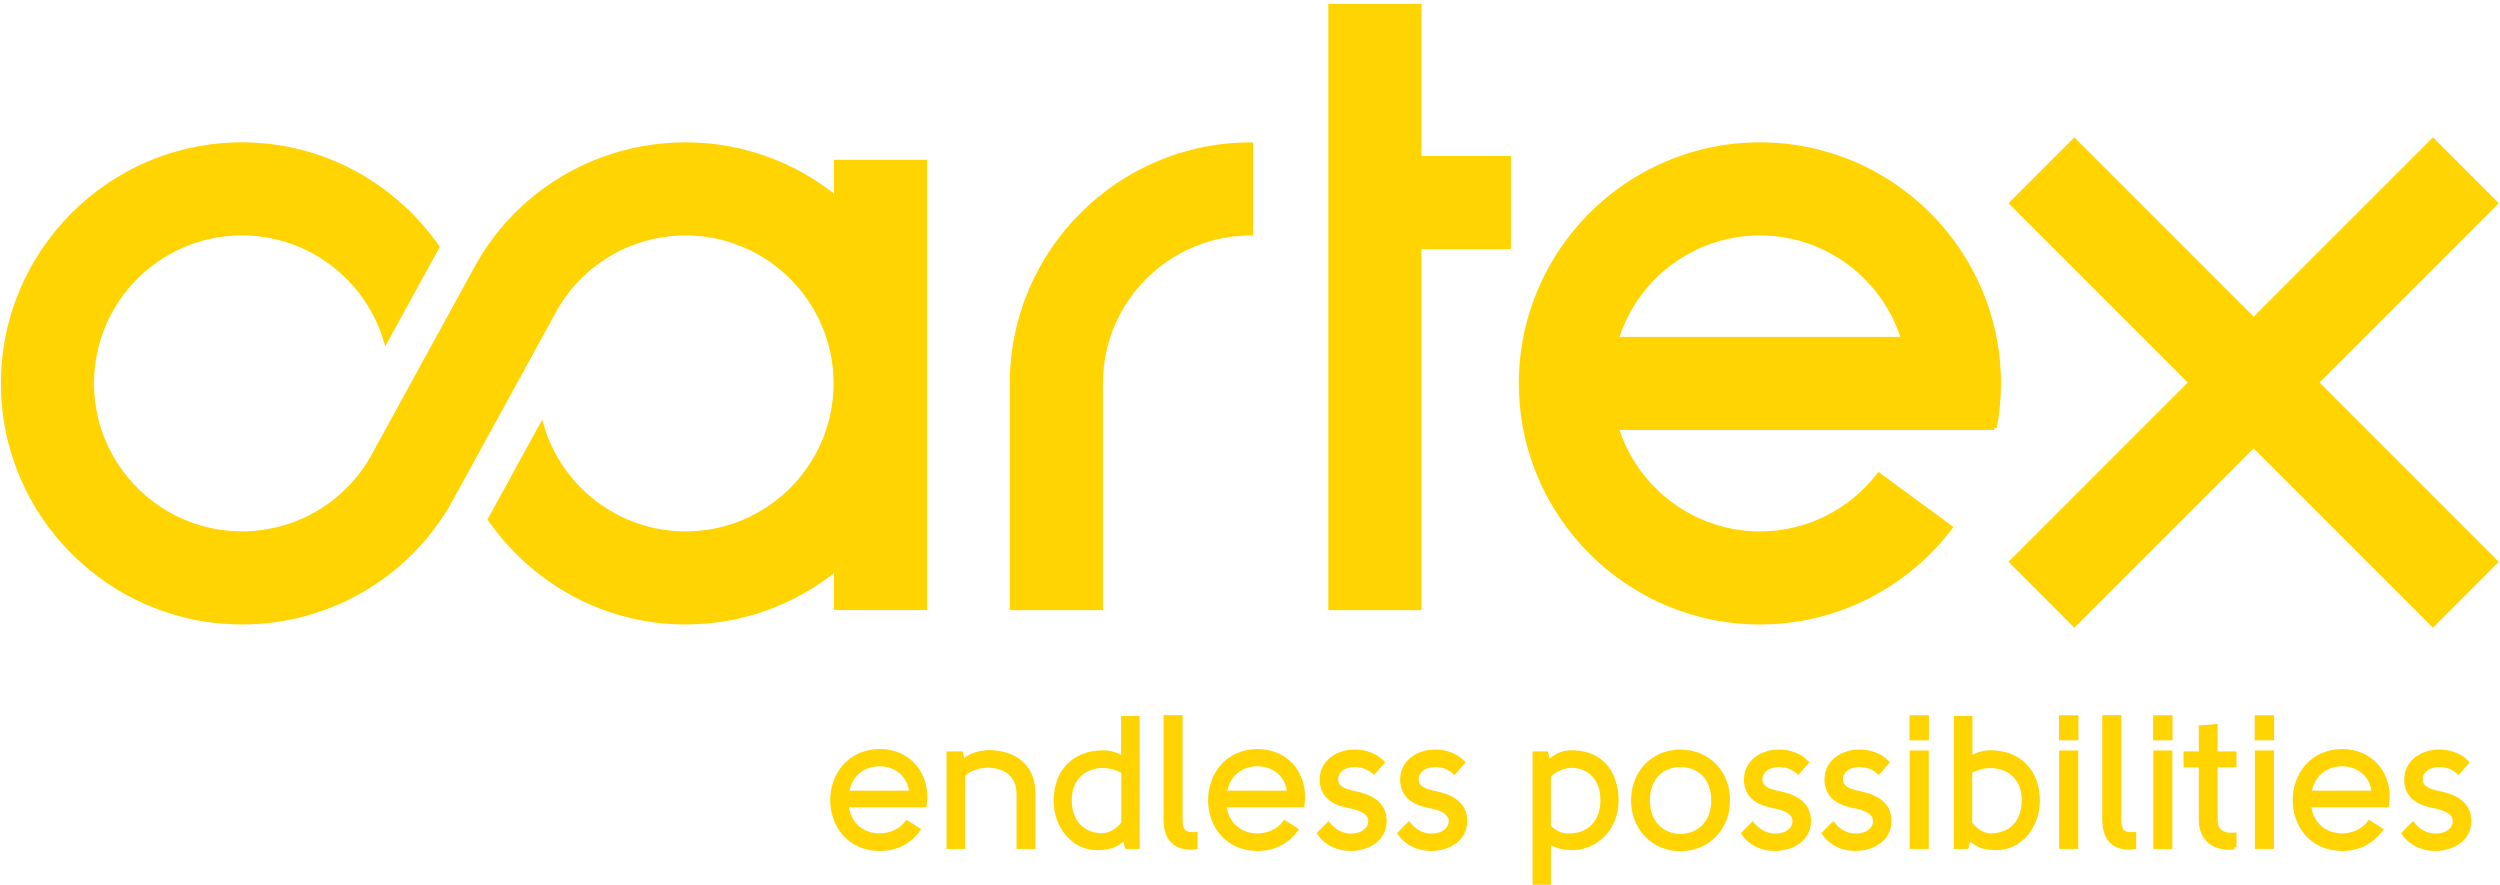 <svg width="548" height="194" viewBox="0 0 548 194" fill="none" xmlns="http://www.w3.org/2000/svg">
<path d="M221.85 84.04V133.24H241.26V84.04C241.26 65.88 256.03 51.11 274.19 51.11V31.71C245.33 31.7 221.85 55.18 221.85 84.04Z" fill="#FFD401"/>
<path d="M221.85 84.04V133.24H241.26V84.04C241.26 65.88 256.03 51.11 274.19 51.11V31.71C245.33 31.7 221.85 55.18 221.85 84.04Z" stroke="#FFD401" stroke-miterlimit="10"/>
<path d="M547.03 44.55L533.31 30.82L494 70.12L454.69 30.82L440.97 44.55L480.27 83.85L440.97 123.16L454.69 136.89L494 97.58L533.31 136.89L547.03 123.16L507.73 83.85L547.03 44.55Z" fill="#FFD401"/>
<path d="M547.03 44.55L533.31 30.82L494 70.12L454.69 30.82L440.97 44.55L480.27 83.85L440.97 123.16L454.69 136.89L494 97.58L533.31 136.89L547.03 123.16L507.73 83.85L547.03 44.55Z" stroke="#FFD401" stroke-miterlimit="10"/>
<path d="M385.77 51.11C400.55 51.11 413.09 60.9 417.24 74.34H354.3C358.45 60.9 370.98 51.11 385.77 51.11ZM437.21 93.72C437.8 90.58 438.11 87.35 438.11 84.04C438.11 55.18 414.63 31.7 385.77 31.7C356.91 31.7 333.43 55.18 333.43 84.04C333.43 112.9 356.91 136.38 385.77 136.38C402.78 136.38 417.92 128.22 427.49 115.62L411.85 104.13C411.79 104.2 411.74 104.27 411.68 104.35C405.65 112.03 396.28 116.98 385.78 116.98C371 116.98 358.46 107.18 354.31 93.74H437.17" fill="#FFD401"/>
<path d="M437.21 93.72C437.8 90.58 438.11 87.35 438.11 84.04C438.11 55.18 414.63 31.7 385.77 31.7C356.91 31.7 333.43 55.18 333.43 84.04C333.43 112.9 356.91 136.38 385.77 136.38C402.78 136.38 417.92 128.22 427.49 115.62L411.85 104.13C411.79 104.2 411.74 104.27 411.68 104.35C405.65 112.03 396.28 116.98 385.78 116.98C371 116.98 358.46 107.18 354.31 93.74H437.17M385.77 51.11C400.55 51.11 413.09 60.9 417.24 74.34H354.3C358.45 60.9 370.98 51.11 385.77 51.11Z" stroke="#FFD401" stroke-miterlimit="10"/>
<path d="M311.08 1.35H291.67V133.24H311.08V54.11H330.69V34.7H311.08V1.35Z" fill="#FFD401"/>
<path d="M311.08 1.35H291.67V133.24H311.08V54.11H330.69V34.7H311.08V1.35Z" stroke="#FFD401" stroke-miterlimit="10"/>
<path d="M183.33 43.49C174.31 36.13 162.81 31.7 150.29 31.7C130.75 31.7 112.98 42.45 103.99 59.6L82.21 99.34C76.49 110.22 65.31 116.97 53.04 116.97C34.88 116.97 20.11 102.19 20.11 84.03C20.11 65.87 34.88 51.1 53.04 51.1C67.93 51.1 80.53 61.04 84.59 74.62L95.82 54.14C86.35 40.63 70.77 31.7 53.04 31.7C24.18 31.7 0.7 55.18 0.7 84.04C0.7 112.9 24.18 136.38 53.04 136.38C72.55 136.38 90.31 125.65 99.31 108.52L121.1 68.78C126.81 57.88 138 51.11 150.29 51.11C168.45 51.11 183.22 65.88 183.22 84.04C183.22 102.2 168.45 116.98 150.29 116.98C135.35 116.98 122.72 106.97 118.7 93.3L107.44 113.84C116.91 127.41 132.52 136.38 150.28 136.38C162.8 136.38 174.3 131.95 183.32 124.59V133.23H202.73V35.53H183.32V43.49H183.33Z" fill="#FFD401"/>
<path d="M183.33 43.49C174.31 36.13 162.81 31.7 150.29 31.7C130.75 31.7 112.98 42.45 103.99 59.6L82.21 99.34C76.49 110.22 65.31 116.97 53.04 116.97C34.88 116.97 20.11 102.19 20.11 84.03C20.11 65.87 34.88 51.1 53.04 51.1C67.93 51.1 80.53 61.04 84.59 74.62L95.82 54.14C86.35 40.63 70.77 31.7 53.04 31.7C24.18 31.7 0.7 55.18 0.7 84.04C0.7 112.9 24.18 136.38 53.04 136.38C72.55 136.38 90.31 125.65 99.31 108.52L121.1 68.78C126.81 57.88 138 51.11 150.29 51.11C168.45 51.11 183.22 65.88 183.22 84.04C183.22 102.2 168.45 116.98 150.29 116.98C135.35 116.98 122.72 106.97 118.7 93.3L107.44 113.84C116.91 127.41 132.52 136.38 150.28 136.38C162.8 136.38 174.3 131.95 183.32 124.59V133.23H202.73V35.53H183.32V43.49H183.33Z" stroke="#FFD401" stroke-miterlimit="10"/>
<path d="M198.81 180.36L201.22 181.89C199.17 184.66 196.24 186.03 192.86 186.03C185.95 186.03 182.45 180.6 182.49 175.34C182.49 170.07 186.07 164.73 192.82 164.69C199.29 164.65 203.59 169.96 202.63 176.47H185.54C185.78 179.93 188.35 183.18 192.86 183.18C195.11 183.17 197.44 182.21 198.81 180.36ZM199.81 173.81C199.49 170.07 196.75 167.54 192.86 167.46C188.44 167.5 186.11 170.48 185.58 173.81H199.81Z" fill="#FFD401"/>
<path d="M198.81 180.36L201.22 181.89C199.17 184.66 196.24 186.03 192.86 186.03C185.95 186.03 182.45 180.6 182.49 175.34C182.49 170.07 186.07 164.73 192.82 164.69C199.29 164.65 203.59 169.96 202.63 176.47H185.54C185.78 179.93 188.35 183.18 192.86 183.18C195.11 183.17 197.44 182.21 198.81 180.36ZM199.81 173.81C199.49 170.07 196.75 167.54 192.86 167.46C188.44 167.5 186.11 170.48 185.58 173.81H199.81Z" stroke="#FFD401" stroke-miterlimit="10"/>
<path d="M210.63 165.2L211.03 167.09C212.19 165.8 214.49 164.96 216.9 164.92C222.41 165.04 226.47 167.97 226.47 173.93V185.59H223.33V173.93C223.29 170.03 220.64 168.02 217.02 167.78C215.29 167.7 212.68 168.22 211.07 169.79V185.59H207.98V165.2H210.63Z" fill="#FFD401"/>
<path d="M210.63 165.2L211.03 167.09C212.19 165.8 214.49 164.96 216.9 164.92C222.41 165.04 226.47 167.97 226.47 173.93V185.59H223.33V173.93C223.29 170.03 220.64 168.02 217.02 167.78C215.29 167.7 212.68 168.22 211.07 169.79V185.59H207.98V165.2H210.63Z" stroke="#FFD401" stroke-miterlimit="10"/>
<path d="M246.25 166.37V157.45H249.31V185.59H247.06L246.5 183.5C244.53 185.67 242.56 185.79 240.63 185.83C235.2 185.95 231.46 181.01 231.46 175.5C231.46 169.31 235.28 164.97 241.83 164.97C243.24 164.96 244.97 165.41 246.25 166.37ZM246.29 180.48V169.1C244.92 168.3 243.31 167.85 241.79 167.85C238.01 167.81 234.43 170.26 234.43 175.37C234.43 179.67 236.72 182.73 240.9 183.13C243 183.33 244.97 182.25 246.29 180.48Z" fill="#FFD401"/>
<path d="M246.25 166.37V157.45H249.31V185.59H247.06L246.5 183.5C244.53 185.67 242.56 185.79 240.63 185.83C235.2 185.95 231.46 181.01 231.46 175.5C231.46 169.31 235.28 164.97 241.83 164.97C243.24 164.96 244.97 165.41 246.25 166.37ZM246.29 180.48V169.1C244.92 168.3 243.31 167.85 241.79 167.85C238.01 167.81 234.43 170.26 234.43 175.37C234.43 179.67 236.72 182.73 240.9 183.13C243 183.33 244.97 182.25 246.29 180.48Z" stroke="#FFD401" stroke-miterlimit="10"/>
<path d="M261.98 185.67C257.8 186.11 255.55 184.06 255.55 179.6V157.25H258.73V179.6C258.73 181.89 259.33 183.1 261.99 182.9V185.67H261.98Z" fill="#FFD401"/>
<path d="M261.98 185.67C257.8 186.11 255.55 184.06 255.55 179.6V157.25H258.73V179.6C258.73 181.89 259.33 183.1 261.99 182.9V185.67H261.98Z" stroke="#FFD401" stroke-miterlimit="10"/>
<path d="M281.63 180.36L284.04 181.89C281.99 184.66 279.06 186.03 275.68 186.03C268.77 186.03 265.27 180.6 265.31 175.34C265.31 170.07 268.89 164.73 275.64 164.69C282.11 164.65 286.41 169.96 285.45 176.47H268.36C268.6 179.93 271.17 183.18 275.68 183.18C277.94 183.17 280.27 182.21 281.63 180.36ZM282.64 173.81C282.32 170.07 279.58 167.54 275.69 167.46C271.27 167.5 268.94 170.48 268.41 173.81H282.64Z" fill="#FFD401"/>
<path d="M281.63 180.36L284.04 181.89C281.99 184.66 279.06 186.03 275.68 186.03C268.77 186.03 265.27 180.6 265.31 175.34C265.31 170.07 268.89 164.73 275.64 164.69C282.11 164.65 286.41 169.96 285.45 176.47H268.36C268.6 179.93 271.17 183.18 275.68 183.18C277.94 183.17 280.27 182.21 281.63 180.36ZM282.64 173.81C282.32 170.07 279.58 167.54 275.69 167.46C271.27 167.5 268.94 170.48 268.41 173.81H282.64Z" stroke="#FFD401" stroke-miterlimit="10"/>
<path d="M303.47 179.96C303.47 184.26 299.33 186.03 296.11 186.03C293.38 186.03 290.8 184.95 289.24 182.69L291.17 180.72C292.42 182.25 294.11 183.21 296.12 183.21C298.09 183.25 300.42 182.25 300.42 179.91C300.38 177.9 297.85 177.06 296.16 176.73C292.82 176.17 289.81 174.76 289.77 170.9C289.77 167 293.27 164.79 296.93 164.79C298.98 164.79 301.31 165.43 302.96 167.12L301.15 169.17C299.74 167.96 298.46 167.68 296.93 167.64C294.84 167.6 292.79 168.77 292.83 170.9C292.83 172.95 295.24 173.55 296.85 173.88C300.21 174.57 303.47 176.02 303.47 179.96Z" fill="#FFD401"/>
<path d="M303.47 179.96C303.47 184.26 299.33 186.03 296.11 186.03C293.38 186.03 290.8 184.95 289.24 182.69L291.17 180.72C292.42 182.25 294.11 183.21 296.12 183.21C298.09 183.25 300.42 182.25 300.42 179.91C300.38 177.9 297.85 177.06 296.16 176.73C292.82 176.17 289.81 174.76 289.77 170.9C289.77 167 293.27 164.79 296.93 164.79C298.98 164.79 301.31 165.43 302.96 167.12L301.15 169.17C299.74 167.96 298.46 167.68 296.93 167.64C294.84 167.6 292.79 168.77 292.83 170.9C292.83 172.95 295.24 173.55 296.85 173.88C300.21 174.57 303.47 176.02 303.47 179.96Z" stroke="#FFD401" stroke-miterlimit="10"/>
<path d="M321.12 179.96C321.12 184.26 316.98 186.03 313.76 186.03C311.03 186.03 308.45 184.95 306.89 182.69L308.82 180.72C310.07 182.25 311.75 183.21 313.76 183.21C315.73 183.25 318.06 182.25 318.06 179.91C318.02 177.9 315.49 177.06 313.8 176.73C310.46 176.17 307.45 174.76 307.41 170.9C307.41 167 310.91 164.79 314.57 164.79C316.62 164.79 318.95 165.43 320.6 167.12L318.79 169.17C317.38 167.96 316.1 167.68 314.57 167.64C312.48 167.6 310.43 168.77 310.47 170.9C310.47 172.95 312.88 173.55 314.49 173.88C317.86 174.57 321.12 176.02 321.12 179.96Z" fill="#FFD401"/>
<path d="M321.12 179.96C321.12 184.26 316.98 186.03 313.76 186.03C311.03 186.03 308.45 184.95 306.89 182.69L308.82 180.72C310.07 182.25 311.75 183.21 313.76 183.21C315.73 183.25 318.06 182.25 318.06 179.91C318.02 177.9 315.49 177.06 313.8 176.73C310.46 176.17 307.45 174.76 307.41 170.9C307.41 167 310.91 164.79 314.57 164.79C316.62 164.79 318.95 165.43 320.6 167.12L318.79 169.17C317.38 167.96 316.1 167.68 314.57 167.64C312.48 167.6 310.43 168.77 310.47 170.9C310.47 172.95 312.88 173.55 314.49 173.88C317.86 174.57 321.12 176.02 321.12 179.96Z" stroke="#FFD401" stroke-miterlimit="10"/>
<path d="M354.29 175.5C354.29 181.61 349.79 185.87 344.6 185.83C342.87 185.83 341.06 185.51 339.46 184.42V193.43H336.44V165.2H338.89L339.37 167.33C340.42 166.04 342.31 165 344.11 164.96C350.59 164.76 354.29 169.02 354.29 175.5ZM351.31 175.38C351.31 170.15 347.93 167.74 344.35 167.82C342.66 167.86 340.89 168.62 339.45 170.03V181.17C340.86 182.74 342.54 183.42 344.84 183.14C349.02 182.73 351.31 179.68 351.31 175.38Z" fill="#FFD401"/>
<path d="M354.29 175.5C354.29 181.61 349.79 185.87 344.6 185.83C342.87 185.83 341.06 185.51 339.46 184.42V193.43H336.44V165.2H338.89L339.37 167.33C340.42 166.04 342.31 165 344.11 164.96C350.59 164.76 354.29 169.02 354.29 175.5ZM351.31 175.38C351.31 170.15 347.93 167.74 344.35 167.82C342.66 167.86 340.89 168.62 339.45 170.03V181.17C340.86 182.74 342.54 183.42 344.84 183.14C349.02 182.73 351.31 179.68 351.31 175.38Z" stroke="#FFD401" stroke-miterlimit="10"/>
<path d="M368.36 186.07C362.25 186.07 358.03 181.37 358.03 175.42C358.03 169.47 362.25 164.81 368.36 164.81C374.51 164.81 378.73 169.47 378.73 175.42C378.73 181.36 374.51 186.07 368.36 186.07ZM368.36 183.29C372.06 183.29 375.6 180.72 375.6 175.41C375.6 170.1 372.06 167.61 368.36 167.61C364.7 167.61 361.16 170.1 361.16 175.41C361.16 180.72 364.7 183.29 368.36 183.29Z" fill="#FFD401"/>
<path d="M368.36 186.07C362.25 186.07 358.03 181.37 358.03 175.42C358.03 169.47 362.25 164.81 368.36 164.81C374.51 164.81 378.73 169.47 378.73 175.42C378.73 181.36 374.51 186.07 368.36 186.07ZM368.36 183.29C372.06 183.29 375.6 180.72 375.6 175.41C375.6 170.1 372.06 167.61 368.36 167.61C364.7 167.61 361.16 170.1 361.16 175.41C361.16 180.72 364.7 183.29 368.36 183.29Z" stroke="#FFD401" stroke-miterlimit="10"/>
<path d="M396.47 179.96C396.47 184.26 392.33 186.03 389.11 186.03C386.38 186.03 383.8 184.95 382.24 182.69L384.17 180.72C385.42 182.25 387.11 183.21 389.12 183.21C391.09 183.25 393.42 182.25 393.42 179.91C393.38 177.9 390.85 177.06 389.16 176.73C385.82 176.17 382.81 174.76 382.77 170.9C382.77 167 386.27 164.79 389.93 164.79C391.98 164.79 394.31 165.43 395.96 167.12L394.15 169.17C392.74 167.96 391.46 167.68 389.93 167.64C387.84 167.6 385.79 168.77 385.83 170.9C385.83 172.95 388.24 173.55 389.85 173.88C393.21 174.57 396.47 176.02 396.47 179.96Z" fill="#FFD401"/>
<path d="M396.47 179.96C396.47 184.26 392.33 186.03 389.11 186.03C386.38 186.03 383.8 184.95 382.24 182.69L384.17 180.72C385.42 182.25 387.11 183.21 389.12 183.21C391.09 183.25 393.42 182.25 393.42 179.91C393.38 177.9 390.85 177.06 389.16 176.73C385.82 176.17 382.81 174.76 382.77 170.9C382.77 167 386.27 164.79 389.93 164.79C391.98 164.79 394.31 165.43 395.96 167.12L394.15 169.17C392.74 167.96 391.46 167.68 389.93 167.64C387.84 167.6 385.79 168.77 385.83 170.9C385.83 172.95 388.24 173.55 389.85 173.88C393.21 174.57 396.47 176.02 396.47 179.96Z" stroke="#FFD401" stroke-miterlimit="10"/>
<path d="M414.12 179.96C414.12 184.26 409.98 186.03 406.76 186.03C404.03 186.03 401.45 184.95 399.89 182.69L401.82 180.72C403.07 182.25 404.76 183.21 406.77 183.21C408.74 183.25 411.07 182.25 411.07 179.91C411.03 177.9 408.5 177.06 406.81 176.73C403.47 176.17 400.46 174.76 400.42 170.9C400.42 167 403.92 164.79 407.58 164.79C409.63 164.79 411.96 165.43 413.61 167.12L411.8 169.17C410.39 167.96 409.11 167.68 407.58 167.64C405.49 167.6 403.44 168.77 403.48 170.9C403.48 172.95 405.89 173.55 407.5 173.88C410.86 174.57 414.12 176.02 414.12 179.96Z" fill="#FFD401"/>
<path d="M414.12 179.96C414.12 184.26 409.98 186.03 406.76 186.03C404.03 186.03 401.45 184.95 399.89 182.69L401.82 180.72C403.07 182.25 404.76 183.21 406.77 183.21C408.74 183.25 411.07 182.25 411.07 179.91C411.03 177.9 408.5 177.06 406.81 176.73C403.47 176.17 400.46 174.76 400.42 170.9C400.42 167 403.92 164.79 407.58 164.79C409.63 164.79 411.96 165.43 413.61 167.12L411.8 169.17C410.39 167.96 409.11 167.68 407.58 167.64C405.49 167.6 403.44 168.77 403.48 170.9C403.48 172.95 405.89 173.55 407.5 173.88C410.86 174.57 414.12 176.02 414.12 179.96Z" stroke="#FFD401" stroke-miterlimit="10"/>
<path d="M419.06 157.28H422.32V161.78H419.06V157.28ZM419.1 165H422.28V185.58H419.1V165Z" fill="#FFD401"/>
<path d="M419.06 157.28H422.32V161.78H419.06V157.28ZM419.1 165H422.28V185.58H419.1V165Z" stroke="#FFD401" stroke-miterlimit="10"/>
<path d="M446.64 175.5C446.64 181.01 442.9 185.95 437.47 185.83C435.54 185.79 433.57 185.67 431.6 183.5L431.04 185.59H428.79V157.45H431.85V166.37C433.14 165.41 434.86 164.96 436.27 164.96C442.82 164.96 446.64 169.31 446.64 175.5ZM443.67 175.38C443.67 170.23 440.01 167.78 436.15 167.86C434.66 167.9 433.14 168.3 431.81 169.11V180.49C433.14 182.26 434.9 183.42 437.2 183.14C441.38 182.73 443.67 179.68 443.67 175.38Z" fill="#FFD401"/>
<path d="M446.64 175.5C446.64 181.01 442.9 185.95 437.47 185.83C435.54 185.79 433.57 185.67 431.6 183.5L431.04 185.59H428.79V157.45H431.85V166.37C433.14 165.41 434.86 164.96 436.27 164.96C442.82 164.96 446.64 169.31 446.64 175.5ZM443.67 175.38C443.67 170.23 440.01 167.78 436.15 167.86C434.66 167.9 433.14 168.3 431.81 169.11V180.49C433.14 182.26 434.9 183.42 437.2 183.14C441.38 182.73 443.67 179.68 443.67 175.38Z" stroke="#FFD401" stroke-miterlimit="10"/>
<path d="M451.83 157.28H455.09V161.78H451.83V157.28ZM451.87 165H455.05V185.58H451.87V165Z" fill="#FFD401"/>
<path d="M451.83 157.28H455.09V161.78H451.83V157.28ZM451.87 165H455.05V185.58H451.87V165Z" stroke="#FFD401" stroke-miterlimit="10"/>
<path d="M467.75 185.67C463.57 186.11 461.32 184.06 461.32 179.6V157.25H464.49V179.6C464.49 181.89 465.09 183.1 467.75 182.9V185.67Z" fill="#FFD401"/>
<path d="M467.75 185.67C463.57 186.11 461.32 184.06 461.32 179.6V157.25H464.49V179.6C464.49 181.89 465.09 183.1 467.75 182.9V185.67Z" stroke="#FFD401" stroke-miterlimit="10"/>
<path d="M472.46 157.28H475.72V161.78H472.46V157.28ZM472.5 165H475.68V185.58H472.5V165Z" fill="#FFD401"/>
<path d="M472.46 157.28H475.72V161.78H472.46V157.28ZM472.5 165H475.68V185.58H472.5V165Z" stroke="#FFD401" stroke-miterlimit="10"/>
<path d="M489.75 185.71C485.57 186.15 482.47 184.1 482.47 179.64V167.7H479.13V165.21H482.47V159.5L485.6 159.22V165.21H489.74V167.7H485.6V179.64C485.6 182.17 487.13 183.22 489.74 183.02V185.71H489.75Z" fill="#FFD401"/>
<path d="M489.75 185.71C485.57 186.15 482.47 184.1 482.47 179.64V167.7H479.13V165.21H482.47V159.5L485.6 159.22V165.21H489.74V167.7H485.6V179.64C485.6 182.17 487.13 183.22 489.74 183.02V185.71H489.75Z" stroke="#FFD401" stroke-miterlimit="10"/>
<path d="M494.73 157.28H497.99V161.78H494.73V157.28ZM494.77 165H497.95V185.58H494.77V165Z" fill="#FFD401"/>
<path d="M494.73 157.28H497.99V161.78H494.73V157.28ZM494.77 165H497.95V185.58H494.77V165Z" stroke="#FFD401" stroke-miterlimit="10"/>
<path d="M519.38 180.36L521.79 181.89C519.74 184.66 516.81 186.03 513.43 186.03C506.52 186.03 503.02 180.6 503.06 175.34C503.06 170.07 506.64 164.73 513.39 164.69C519.86 164.65 524.16 169.96 523.2 176.47H506.11C506.35 179.93 508.92 183.18 513.43 183.18C515.68 183.17 518.01 182.21 519.38 180.36ZM520.38 173.81C520.06 170.07 517.32 167.54 513.43 167.46C509.01 167.5 506.68 170.48 506.15 173.81H520.38Z" fill="#FFD401"/>
<path d="M519.38 180.36L521.79 181.89C519.74 184.66 516.81 186.03 513.43 186.03C506.52 186.03 503.02 180.6 503.06 175.34C503.06 170.07 506.64 164.73 513.39 164.69C519.86 164.65 524.16 169.96 523.2 176.47H506.11C506.35 179.93 508.92 183.18 513.43 183.18C515.68 183.17 518.01 182.21 519.38 180.36ZM520.38 173.81C520.06 170.07 517.32 167.54 513.43 167.46C509.01 167.5 506.68 170.48 506.15 173.81H520.38Z" stroke="#FFD401" stroke-miterlimit="10"/>
<path d="M541.21 179.96C541.21 184.26 537.07 186.03 533.85 186.03C531.12 186.03 528.54 184.95 526.98 182.69L528.91 180.72C530.16 182.25 531.84 183.21 533.85 183.21C535.82 183.25 538.15 182.25 538.15 179.91C538.11 177.9 535.58 177.06 533.89 176.73C530.55 176.17 527.54 174.76 527.5 170.9C527.5 167 531 164.79 534.66 164.79C536.71 164.79 539.04 165.43 540.69 167.12L538.88 169.17C537.47 167.96 536.19 167.68 534.66 167.64C532.57 167.6 530.52 168.77 530.56 170.9C530.56 172.95 532.97 173.55 534.58 173.88C537.95 174.57 541.21 176.02 541.21 179.96Z" fill="#FFD401"/>
<path d="M541.21 179.96C541.21 184.26 537.07 186.03 533.85 186.03C531.12 186.03 528.54 184.95 526.98 182.69L528.91 180.72C530.16 182.25 531.84 183.21 533.85 183.21C535.82 183.25 538.15 182.25 538.15 179.91C538.11 177.9 535.58 177.06 533.89 176.73C530.55 176.17 527.54 174.76 527.5 170.9C527.5 167 531 164.79 534.66 164.79C536.71 164.79 539.04 165.43 540.69 167.12L538.88 169.17C537.47 167.96 536.19 167.68 534.66 167.64C532.57 167.6 530.52 168.77 530.56 170.9C530.56 172.95 532.97 173.55 534.58 173.88C537.95 174.57 541.21 176.02 541.21 179.96Z" stroke="#FFD401" stroke-miterlimit="10"/>
</svg>
